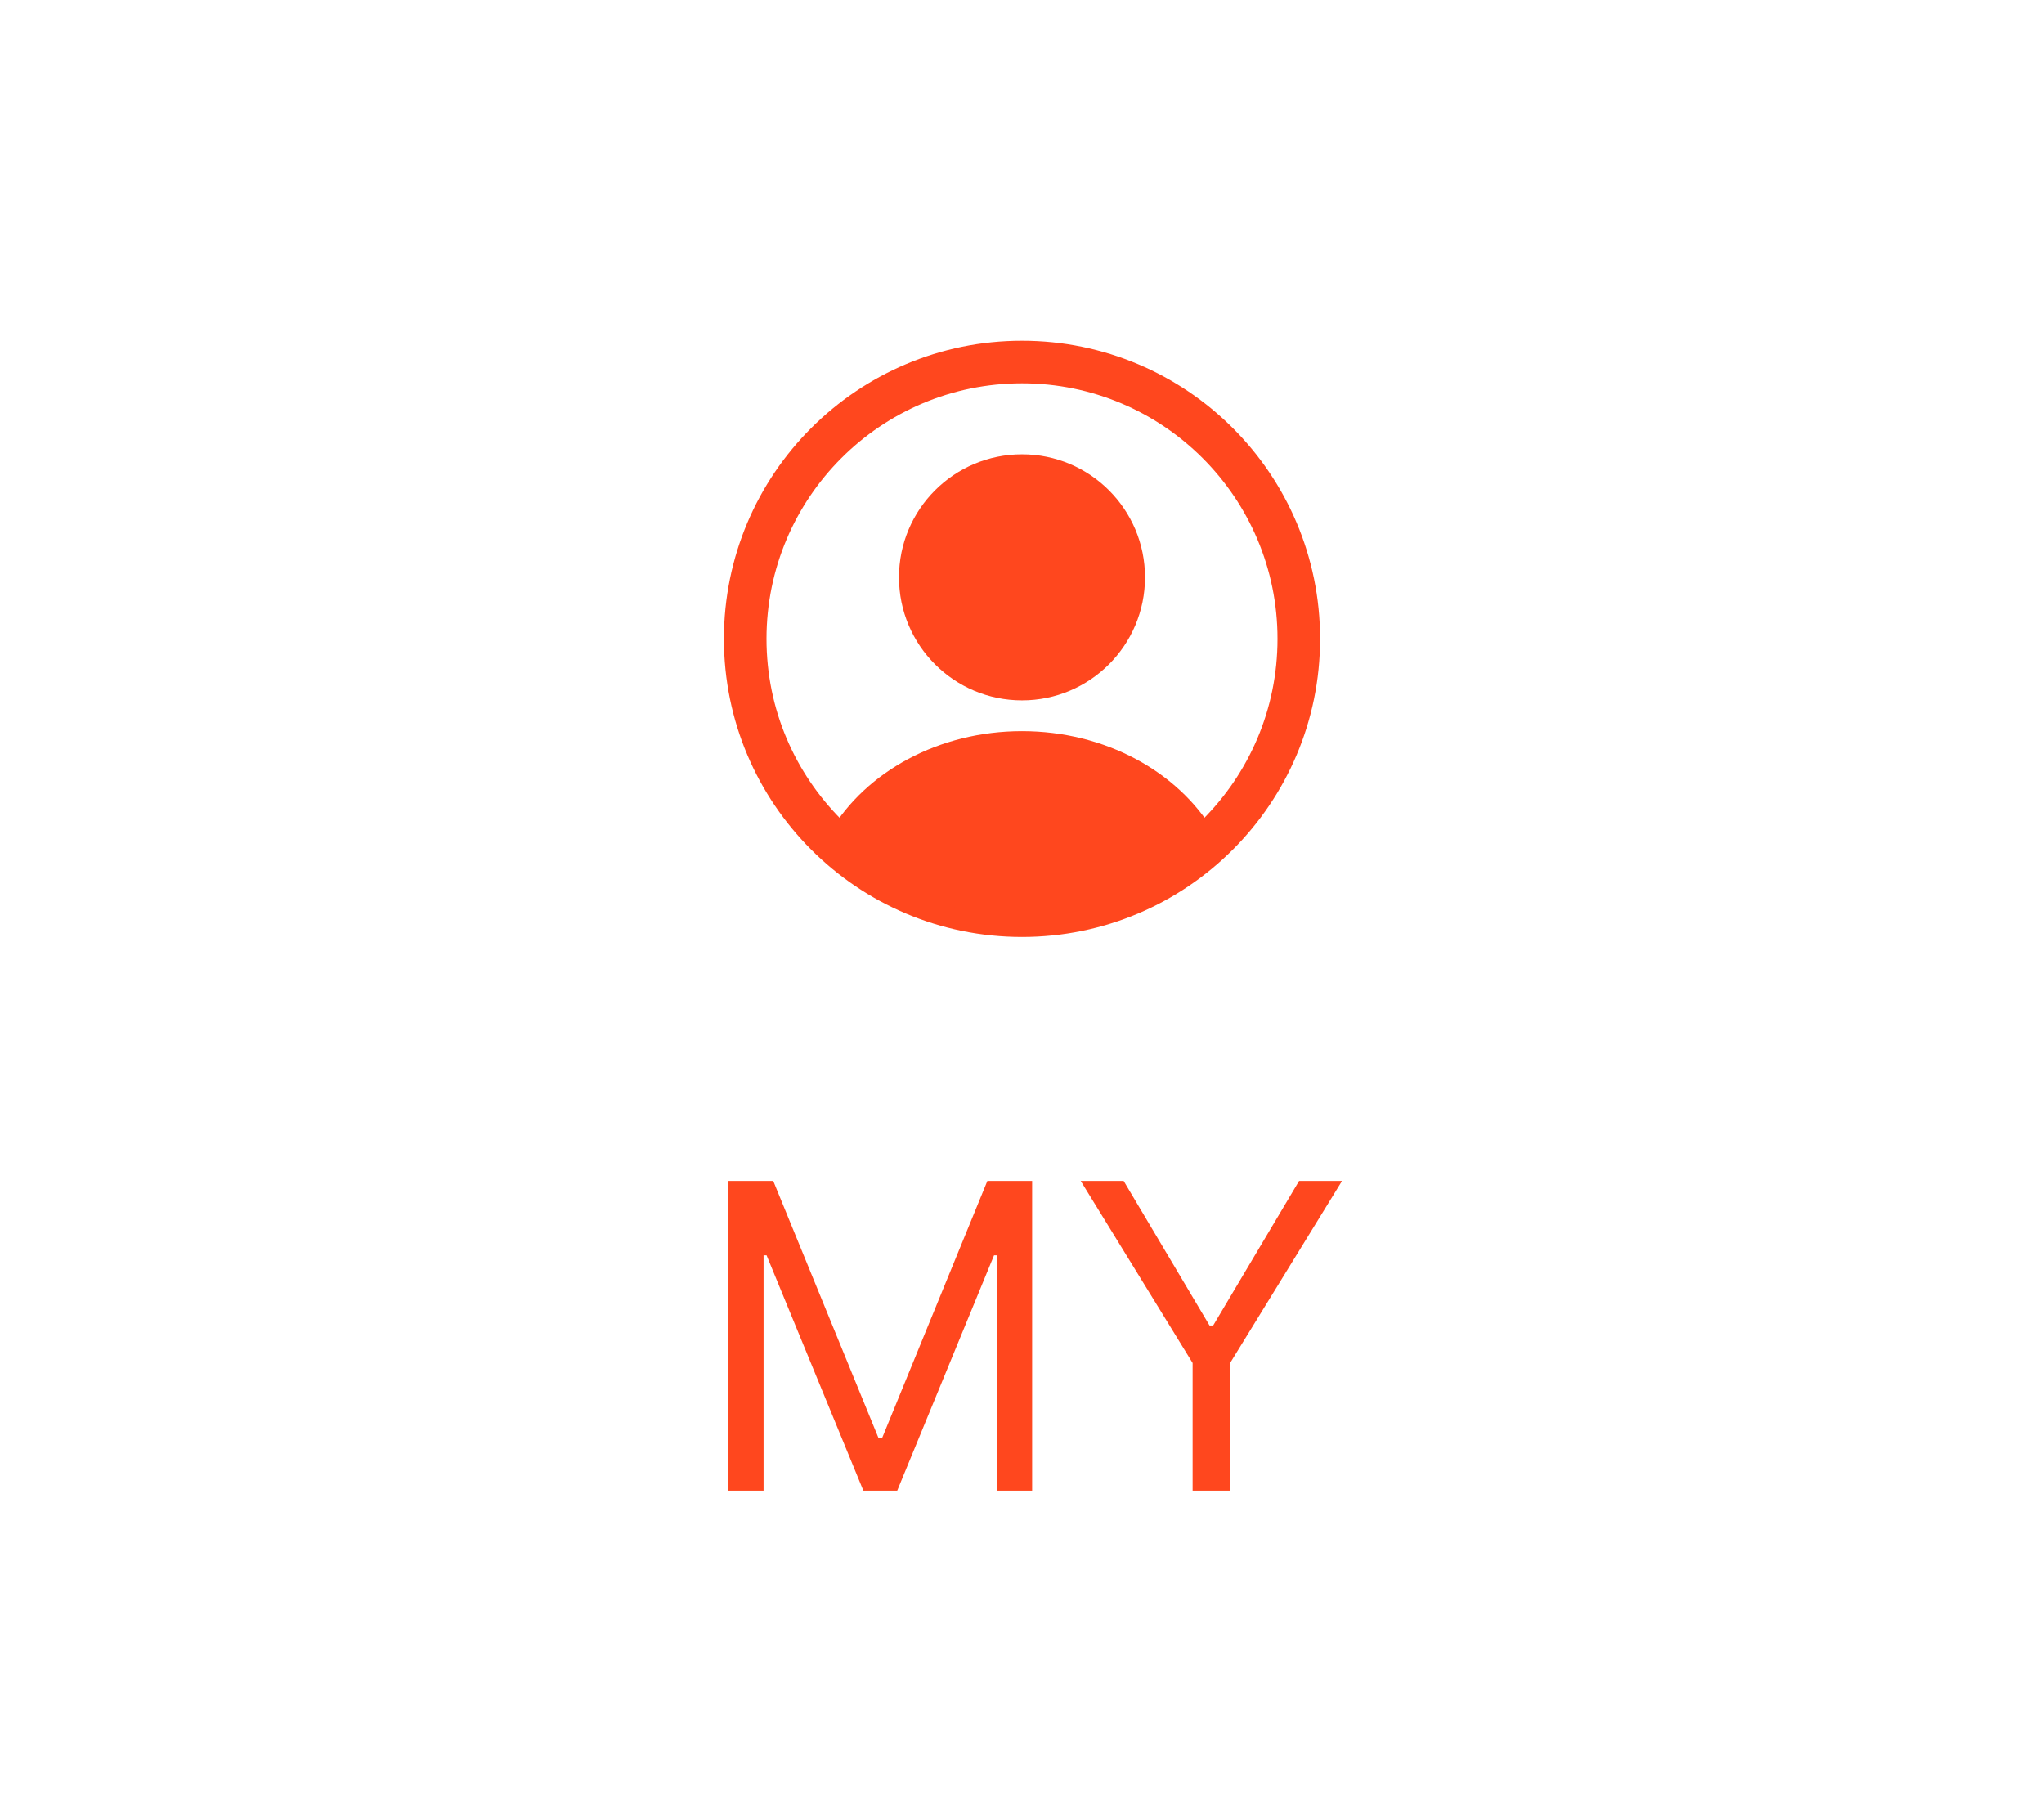 <svg width="72" height="64" viewBox="0 0 72 64" fill="none" xmlns="http://www.w3.org/2000/svg">
<path d="M26.25 22.5C26.25 17.115 30.615 12.75 36 12.75V12.75C41.385 12.75 45.75 17.115 45.75 22.5V22.5C45.75 27.885 41.385 32.25 36 32.25V32.25C30.615 32.25 26.25 27.885 26.25 22.5V22.5Z" stroke="#FF471E" stroke-width="1.5"/>
<circle cx="36" cy="20.333" r="4.333" fill="#FF471E"/>
<path fill-rule="evenodd" clip-rule="evenodd" d="M42.748 29.28C42.805 29.377 42.788 29.5 42.706 29.578C40.959 31.234 38.598 32.25 36 32.25C33.402 32.25 31.042 31.234 29.294 29.578C29.212 29.5 29.195 29.377 29.253 29.28C30.511 27.184 33.06 25.75 36 25.75C38.94 25.75 41.489 27.184 42.748 29.28Z" fill="#FF471E"/>
<path d="M25.661 41.591H27.238L30.945 50.646H31.073L34.78 41.591H36.357V52.5H35.121V44.212H35.015L31.605 52.5H30.412L27.003 44.212H26.897V52.5H25.661V41.591ZM38.068 41.591H39.581L42.606 46.683H42.734L45.76 41.591H47.273L43.331 48.004V52.5H42.01V48.004L38.068 41.591Z" fill="#FF471E"/>
</svg>
